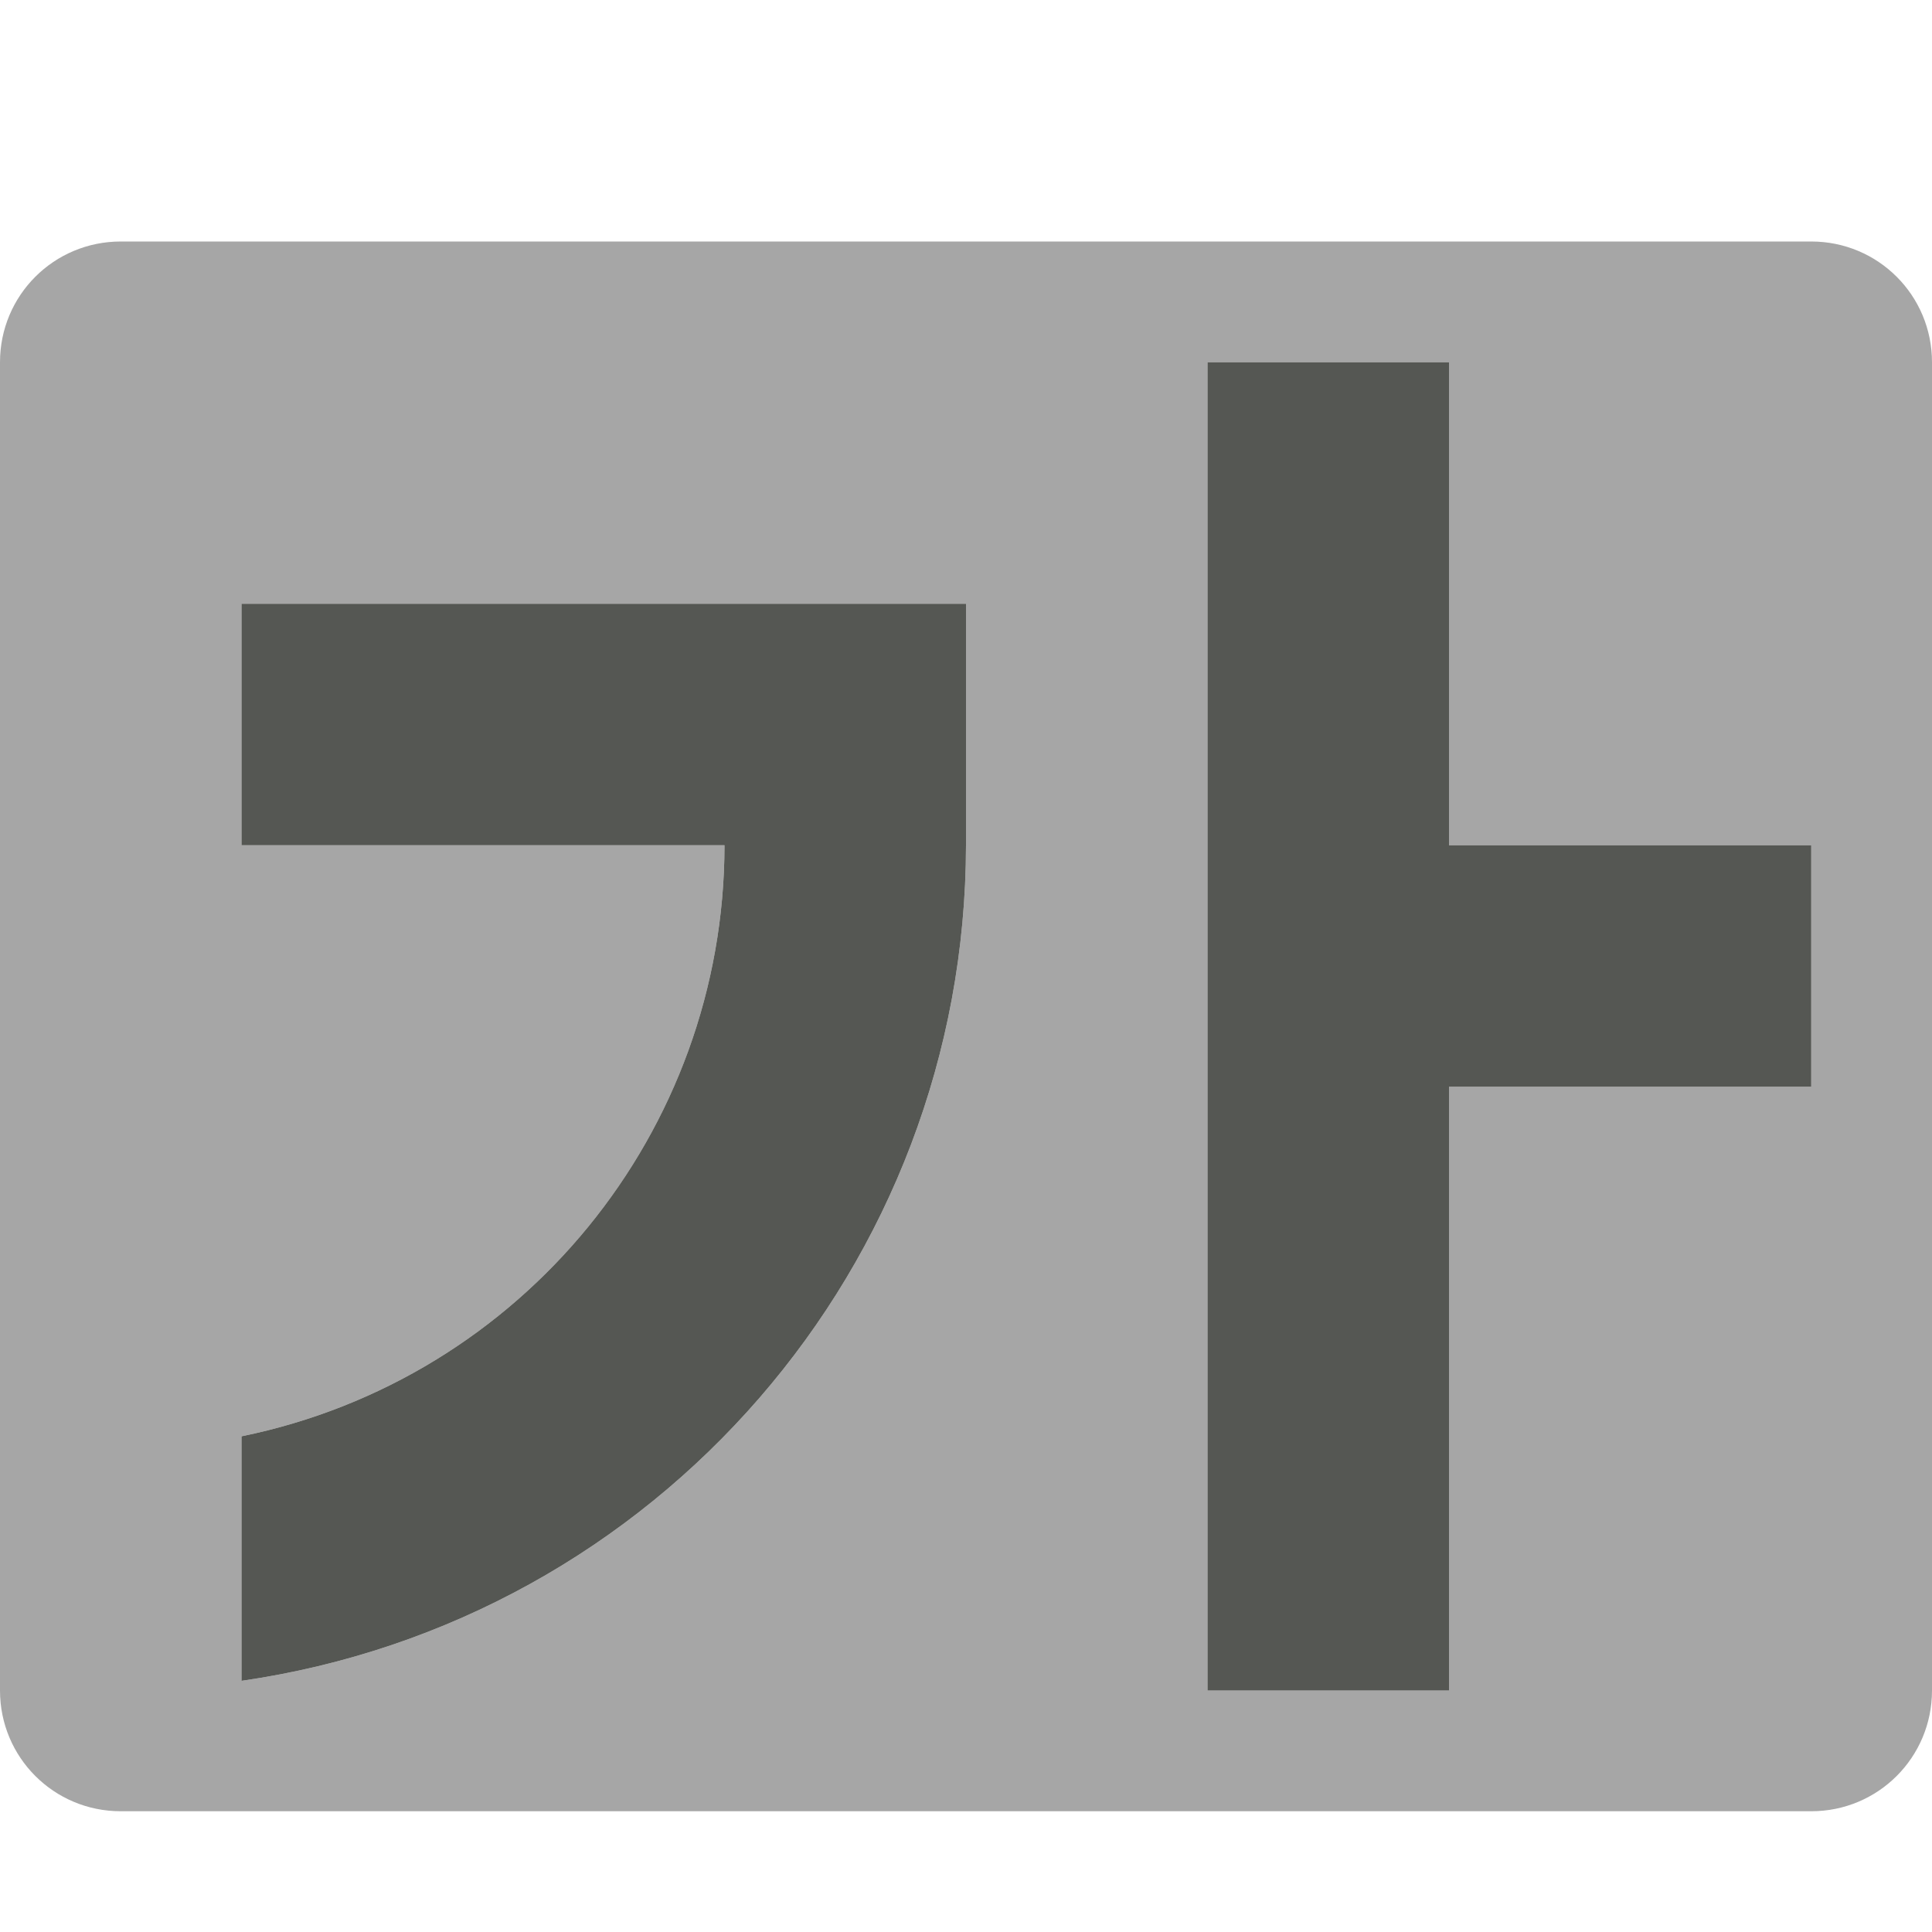 <svg viewBox="0 0 16 16" xmlns="http://www.w3.org/2000/svg"><path d="m1 2c-.554 0-1 .446-1 1v11c0 .554.446 1 1 1h14c.554 0 1-.446 1-1v-11c0-.554-.446-1-1-1zm9 1h2v4h3v2h-3v5h-2zm-8 2h3.576 2.129.295v2c-.004 3.477-2.559 6.423-6 6.92v-2.025c2.326-.475 3.998-2.52 4-4.895h-4z" opacity=".35"/><path d="m10 3v11h2v-5h3v-2h-3v-4zm-8 2v2h4c-.002 2.374-1.674 4.42-4 4.895v2.025c3.441-.497 5.996-3.443 6-6.92v-2h-.295-2.129z" fill="#555753"/></svg>